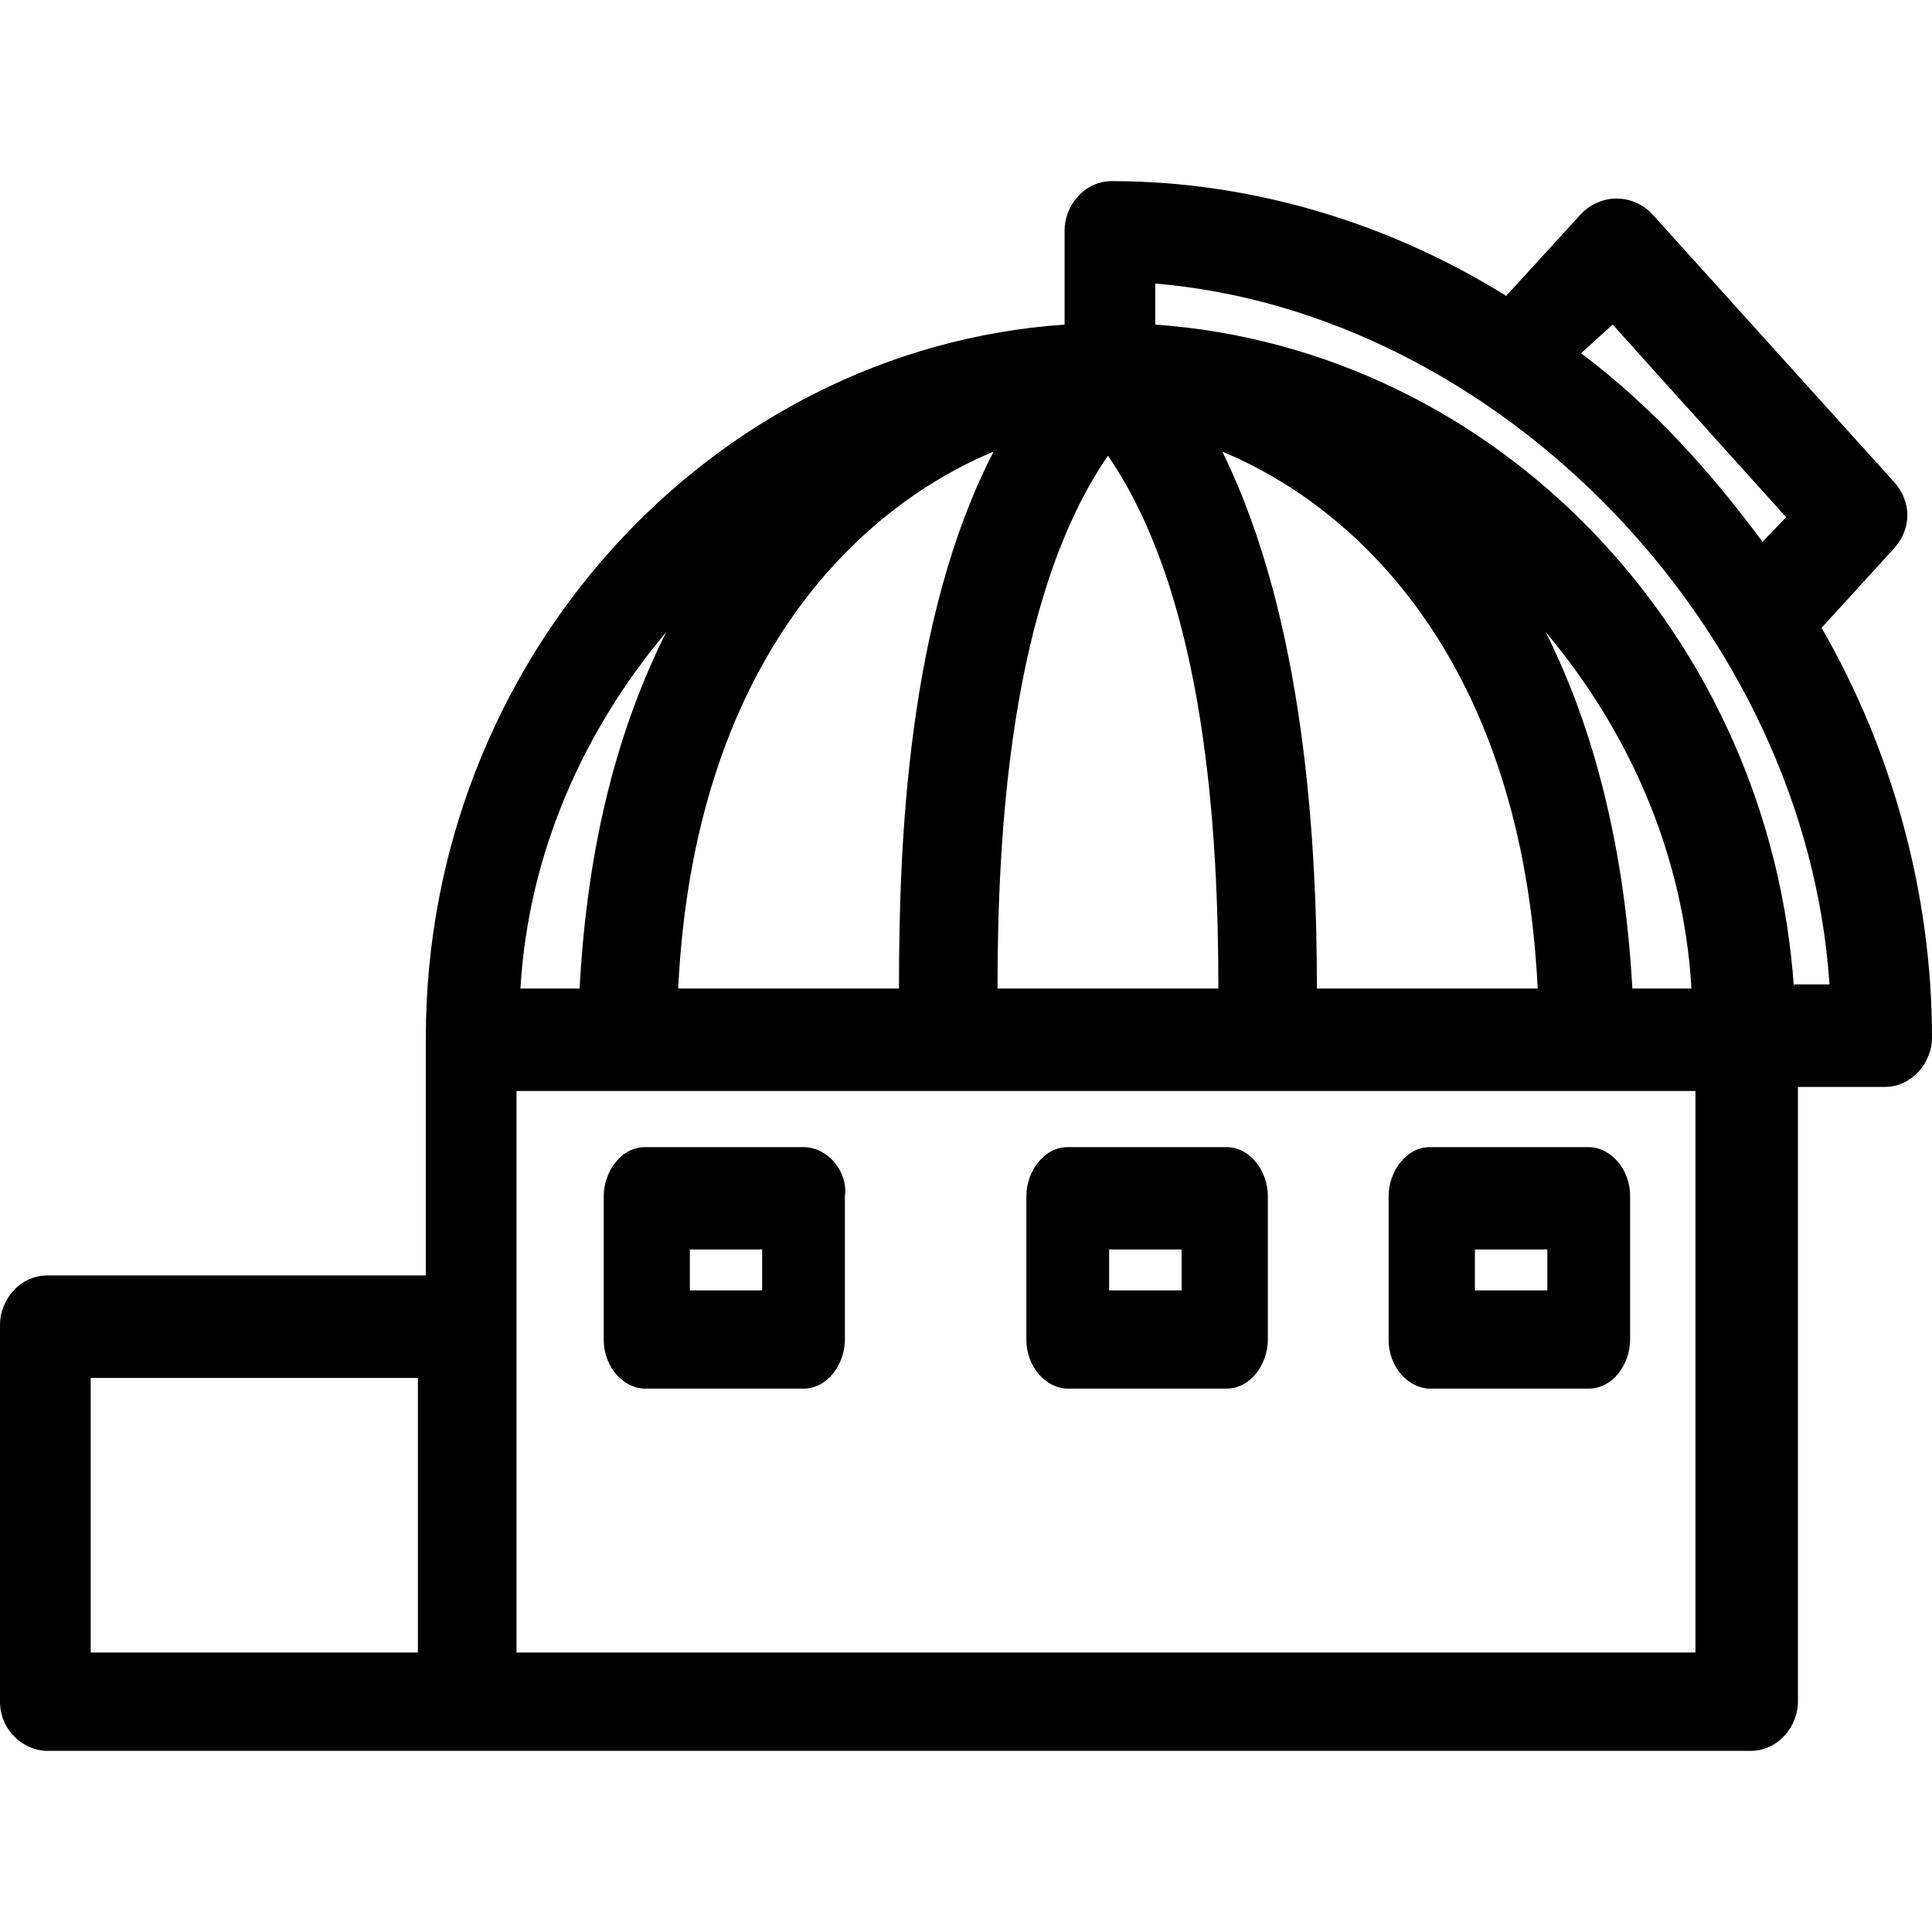 <?xml version="1.0" encoding="UTF-8"?>
<svg width="32px" height="32px" viewBox="0 0 32 32" version="1.1" xmlns="http://www.w3.org/2000/svg" xmlns:xlink="http://www.w3.org/1999/xlink">
    <!-- Generator: Sketch 46.2 (44496) - http://www.bohemiancoding.com/sketch -->
    <title>observatory</title>
    <desc>Created with Sketch.</desc>
    <defs></defs>
    <g id="Page-1" stroke="none" stroke-width="1" fill="none" fill-rule="evenodd">
        <g id="observatory" fill-rule="nonzero" fill="#000000">
            <g id="Group" transform="translate(0, 3)">
                <path d="M23.686,16 C23.286,16 23,16.407 23,16.814 L23,19.186 C23,19.661 23.343,20 23.686,20 L26.314,20 C26.714,20 27,19.593 27,19.186 L27,16.814 C27,16.339 26.657,16 26.314,16 L23.686,16 Z M25.629,18.373 L24.429,18.373 L24.429,17.695 L25.629,17.695 L25.629,18.373 Z" id="Shape"></path>
                <path d="M13.309,16 L10.685,16 C10.285,16 10,16.407 10,16.814 L10,19.186 C10,19.661 10.342,20 10.685,20 L13.309,20 C13.708,20 13.994,19.593 13.994,19.186 L13.994,16.814 C14.051,16.407 13.708,16 13.309,16 Z M12.624,18.373 L11.426,18.373 L11.426,17.695 L12.624,17.695 L12.624,18.373 Z" id="Shape"></path>
                <path d="M20.314,16 L17.686,16 C17.286,16 17,16.407 17,16.814 L17,19.186 C17,19.661 17.343,20 17.686,20 L20.314,20 C20.714,20 21,19.593 21,19.186 L21,16.814 C21,16.407 20.714,16 20.314,16 Z M19.571,18.373 L18.371,18.373 L18.371,17.695 L19.571,17.695 L19.571,18.373 Z" id="Shape"></path>
                <path d="M31.347,6.11 C31.673,5.77 31.673,5.295 31.347,4.956 L27.363,0.543 C27.037,0.204 26.514,0.204 26.188,0.543 L24.947,1.901 C22.988,0.679 20.702,0 18.416,0 C17.959,0 17.633,0.407 17.633,0.815 L17.633,2.376 C11.755,2.783 7.053,7.943 7.053,14.188 L7.053,18.125 L0.784,18.125 C0.327,18.125 0,18.533 0,18.94 L0,25.185 C0,25.661 0.392,26 0.784,26 L7.837,26 L28.996,26 C29.453,26 29.78,25.593 29.78,25.185 L29.78,15.003 L31.216,15.003 C31.673,15.003 32,14.595 32,14.188 C32,11.812 31.347,9.436 30.171,7.399 L31.347,6.11 Z M26.71,2.376 L29.584,5.567 L29.192,5.974 C28.343,4.82 27.363,3.734 26.188,2.851 L26.71,2.376 Z M11.233,13.373 C11.494,8.01 14.171,5.431 16.457,4.48 C15.02,7.264 14.89,10.997 14.89,13.373 L11.233,13.373 Z M18.351,4.548 C19.984,6.924 20.18,10.862 20.18,13.373 L16.522,13.373 C16.522,10.862 16.718,6.924 18.351,4.548 Z M21.812,13.373 C21.812,10.997 21.616,7.264 20.245,4.48 C22.531,5.431 25.208,8.01 25.469,13.373 L21.812,13.373 Z M27.037,13.373 C26.906,10.997 26.384,9.029 25.6,7.467 C26.971,9.097 27.886,11.133 28.016,13.373 L27.037,13.373 Z M11.037,7.467 C10.253,9.029 9.731,10.93 9.6,13.373 L8.62,13.373 C8.751,11.133 9.665,9.097 11.037,7.467 Z M1.502,19.822 L6.922,19.822 L6.922,24.371 L1.502,24.371 L1.502,19.822 Z M28.082,24.371 L8.555,24.371 L8.555,19.008 L8.555,15.07 L28.082,15.07 L28.082,24.371 Z M29.714,13.373 C29.322,7.535 24.816,2.783 19.135,2.376 L19.135,1.697 C24.816,2.172 29.91,7.399 30.302,13.305 L29.714,13.305 L29.714,13.373 Z" id="Shape"></path>
            </g>
        </g>
    </g>
</svg>